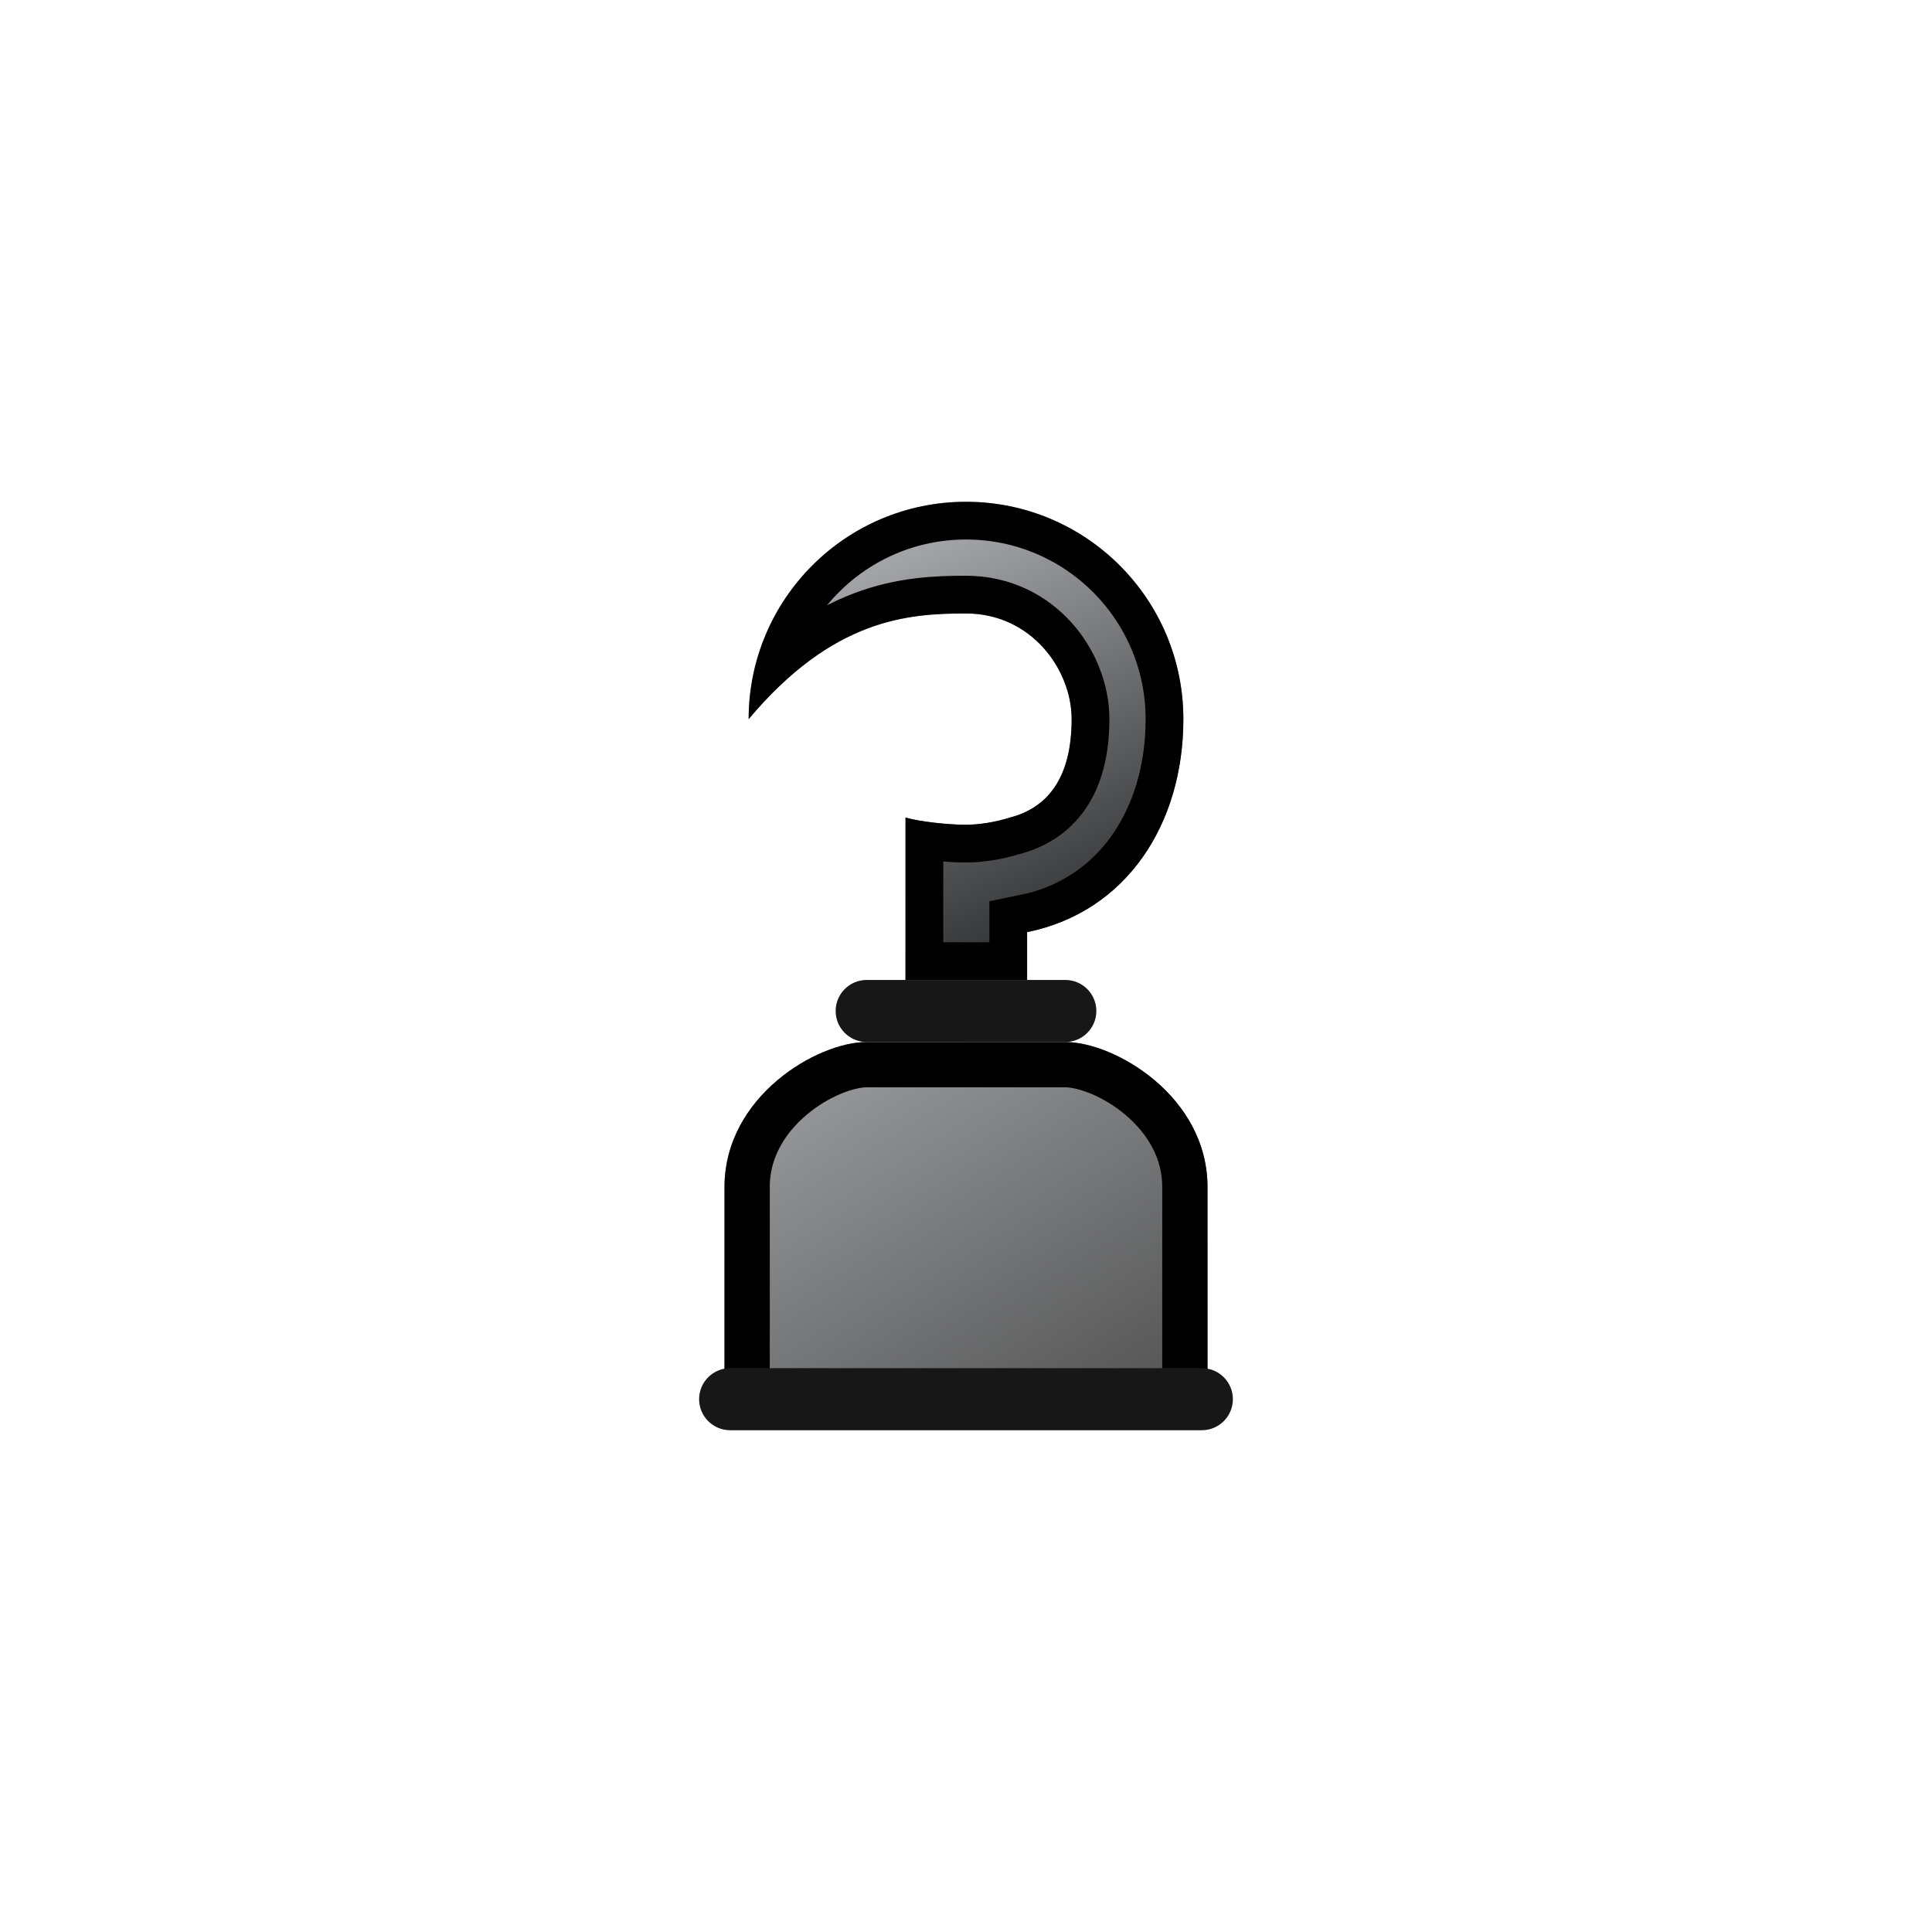 <?xml version="1.0" encoding="UTF-8" standalone="no"?>
<svg
   xmlns:dc="http://purl.org/dc/elements/1.1/"
   xmlns:cc="http://creativecommons.org/ns#"
   xmlns:rdf="http://www.w3.org/1999/02/22-rdf-syntax-ns#"
   xmlns:svg="http://www.w3.org/2000/svg"
   xmlns="http://www.w3.org/2000/svg"
   xmlns:xlink="http://www.w3.org/1999/xlink"
   xmlns:sodipodi="http://sodipodi.sourceforge.net/DTD/sodipodi-0.dtd"
   xmlns:inkscape="http://www.inkscape.org/namespaces/inkscape"
   width="128"
   height="128"
   viewBox="0 0 128 128"
   version="1.1"
   id="svg9"
   sodipodi:docname="melee-hook-silver.svg"
   inkscape:version="0.92.2 (5c3e80d, 2017-08-06)"
   inkscape:export-filename="C:\Users\kjust\Desktop\projects\surviv\client\img\guns\melee-bayonet.png"
   inkscape:export-xdpi="266.66666"
   inkscape:export-ydpi="266.66666">
  <sodipodi:namedview
     pagecolor="#ffffff"
     bordercolor="#666666"
     borderopacity="1"
     objecttolerance="10"
     gridtolerance="10"
     guidetolerance="10"
     inkscape:pageopacity="0"
     inkscape:pageshadow="2"
     inkscape:window-width="1920"
     inkscape:window-height="1017"
     id="namedview11"
     showgrid="true"
     inkscape:showpageshadow="false"
     inkscape:zoom="3.0503597"
     inkscape:cx="91.346846"
     inkscape:cy="60.206851"
     inkscape:window-x="1912"
     inkscape:window-y="-8"
     inkscape:window-maximized="1"
     inkscape:current-layer="svg9"
     inkscape:snap-smooth-nodes="true"
     inkscape:object-paths="true"
     inkscape:snap-intersection-paths="true"
     inkscape:snap-nodes="false">
    <inkscape:grid
       type="xygrid"
       id="grid822"
       empspacing="4"
       spacingx="1"
       spacingy="1" />
  </sodipodi:namedview>
  <defs
     id="defs5">
    <linearGradient
       id="linearGradient4733"
       inkscape:collect="always">
      <stop
         id="stop4729"
         offset="0"
         style="stop-color:#4f4f4f;stop-opacity:1" />
      <stop
         id="stop4731"
         offset="1"
         style="stop-color:#a1a3a6;stop-opacity:1" />
    </linearGradient>
    <linearGradient
       inkscape:collect="always"
       id="linearGradient827">
      <stop
         style="stop-color:#1f2021;stop-opacity:1"
         offset="0"
         id="stop823" />
      <stop
         style="stop-color:#a1a3a6;stop-opacity:1"
         offset="1"
         id="stop825" />
    </linearGradient>
    <clipPath
       id="a">
      <rect
         ry="3.836"
         rx="2.469"
         y="272.658"
         x="0.529"
         height="24.342"
         width="3.704"
         stroke-miterlimit="10"
         id="rect2"
         style="fill:#515151;stroke-width:1.323;stroke-miterlimit:10;stroke-opacity:0.49" />
    </clipPath>
    <clipPath
       clipPathUnits="userSpaceOnUse"
       id="clipPath4585">
      <path
         style="fill:#929292;fill-opacity:1;stroke:none;stroke-width:1.173px;stroke-linecap:butt;stroke-linejoin:miter;stroke-opacity:1"
         d="M 68,21 V 16 C 68,12 56,5 36,5 16,5 4,12 4,16 v 5 c 0,8 12,-3 32,-3 20,0 32,11 32,3 z"
         id="path4587"
         inkscape:connector-curvature="0"
         sodipodi:nodetypes="cccccsc" />
    </clipPath>
    <clipPath
       clipPathUnits="userSpaceOnUse"
       id="clipPath853">
      <path
         style="fill:#393a3c;fill-opacity:1;stroke:none;stroke-width:1px;stroke-linecap:butt;stroke-linejoin:miter;stroke-opacity:1"
         d="M 30,52 V 46 L 29,45 V 20 C 29.43,9 35,1 35,1 l 8,23 v 24 l -1,1 v 3 z"
         id="path855"
         inkscape:connector-curvature="0"
         sodipodi:nodetypes="cccccccccc" />
    </clipPath>
    <clipPath
       clipPathUnits="userSpaceOnUse"
       id="clipPath859">
      <path
         sodipodi:nodetypes="ccccccssssccccc"
         inkscape:connector-curvature="0"
         id="path861"
         d="m 24,52 h 27 v 4 H 41 v 25 l 1,1 v 8 c 0,0.515 -1,1 -2,1 h -8 c -1,0 -2,-0.485 -2,-1 L 30,82 31,81 V 56 h -7 z"
         style="fill:#3d3522;fill-opacity:1;stroke:none;stroke-width:7.449;stroke-miterlimit:4;stroke-dasharray:none;stroke-opacity:1" />
    </clipPath>
    <clipPath
       clipPathUnits="userSpaceOnUse"
       id="clipPath4717">
      <path
         sodipodi:nodetypes="csccccscc"
         id="path4719"
         d="M 57.421,78.393 C 54.131,78.393 48,82 48,88 v 12 c 0,2 2,4 4,4 h 24 c 2,0 4,-2 4,-4 V 88 c 0,-6 -6.131,-9.607 -9.421,-9.607 z"
         style="fill:#808080;stroke-width:0.194"
         inkscape:connector-curvature="0"
         inkscape:export-filename="C:\Users\kjust\Desktop\projects\surviv\client\img\guns\path899.png"
         inkscape:export-xdpi="266.66666"
         inkscape:export-ydpi="266.66666" />
    </clipPath>
    <linearGradient
       inkscape:collect="always"
       xlink:href="#linearGradient4733"
       id="linearGradient4727"
       x1="72"
       y1="108"
       x2="52"
       y2="76"
       gradientUnits="userSpaceOnUse" />
    <clipPath
       clipPathUnits="userSpaceOnUse"
       id="clipPath4752">
      <path
         inkscape:export-ydpi="266.66666"
         inkscape:export-xdpi="266.66666"
         inkscape:export-filename="C:\Users\kjust\Desktop\projects\surviv\client\img\guns\path899.png"
         inkscape:connector-curvature="0"
         id="path4754"
         d="m 64,42.6 c -7.953,0 -14.4,6.447 -14.4,14.4 C 55.195,50.341 60.16,50 64,50 c 4.33,0 7,3.717 7,7 0,3.981 -1.665,5.908 -4.12,6.529 C 65.927,63.834 64.85,63.995 64,64 c -1.092,2.47e-4 -3.055,-0.195 -4.007,-0.48 v 0.006 l 10e-7,7.568 v 3.187 h 8.055 V 71.111 C 74.621,69.777 78.4,63.967 78.4,57 c 0,-7.953 -6.447,-14.4 -14.4,-14.4 z"
         style="fill:#676767;fill-opacity:1;stroke:none;stroke-width:2.88;stroke-linecap:round;stroke-linejoin:miter;stroke-miterlimit:4;stroke-dasharray:none;stroke-opacity:1"
         sodipodi:nodetypes="ccssccccccccssc" />
    </clipPath>
    <linearGradient
       inkscape:collect="always"
       xlink:href="#linearGradient827"
       id="linearGradient4762"
       x1="72.897"
       y1="74.899"
       x2="60.203"
       y2="46.27"
       gradientUnits="userSpaceOnUse" />
  </defs>
  <g
     transform="matrix(0.236,0,0,0.236,-161.588,8.956)"
     id="g14"
     inkscape:export-filename="C:\Users\kjust\Desktop\projects\surviv\client\img\guns\path857.png"
     inkscape:export-xdpi="266.66666"
     inkscape:export-ydpi="266.66666" />
  <g
     transform="matrix(0.236,0,0,0.236,-161.588,8.956)"
     id="g16"
     inkscape:export-filename="C:\Users\kjust\Desktop\projects\surviv\client\img\guns\path857.png"
     inkscape:export-xdpi="266.66666"
     inkscape:export-ydpi="266.66666" />
  <g
     transform="matrix(0.236,0,0,0.236,-161.588,8.956)"
     id="g18"
     inkscape:export-filename="C:\Users\kjust\Desktop\projects\surviv\client\img\guns\path857.png"
     inkscape:export-xdpi="266.66666"
     inkscape:export-ydpi="266.66666" />
  <g
     transform="matrix(0.236,0,0,0.236,-161.588,8.956)"
     id="g20"
     inkscape:export-filename="C:\Users\kjust\Desktop\projects\surviv\client\img\guns\path857.png"
     inkscape:export-xdpi="266.66666"
     inkscape:export-ydpi="266.66666" />
  <g
     transform="matrix(0.236,0,0,0.236,-161.588,8.956)"
     id="g22"
     inkscape:export-filename="C:\Users\kjust\Desktop\projects\surviv\client\img\guns\path857.png"
     inkscape:export-xdpi="266.66666"
     inkscape:export-ydpi="266.66666" />
  <g
     transform="matrix(0.236,0,0,0.236,-161.588,8.956)"
     id="g24"
     inkscape:export-filename="C:\Users\kjust\Desktop\projects\surviv\client\img\guns\path857.png"
     inkscape:export-xdpi="266.66666"
     inkscape:export-ydpi="266.66666" />
  <g
     transform="matrix(0.236,0,0,0.236,-161.588,8.956)"
     id="g26"
     inkscape:export-filename="C:\Users\kjust\Desktop\projects\surviv\client\img\guns\path857.png"
     inkscape:export-xdpi="266.66666"
     inkscape:export-ydpi="266.66666" />
  <g
     transform="matrix(0.236,0,0,0.236,-161.588,8.956)"
     id="g28"
     inkscape:export-filename="C:\Users\kjust\Desktop\projects\surviv\client\img\guns\path857.png"
     inkscape:export-xdpi="266.66666"
     inkscape:export-ydpi="266.66666" />
  <g
     transform="matrix(0.236,0,0,0.236,-161.588,8.956)"
     id="g30"
     inkscape:export-filename="C:\Users\kjust\Desktop\projects\surviv\client\img\guns\path857.png"
     inkscape:export-xdpi="266.66666"
     inkscape:export-ydpi="266.66666" />
  <g
     transform="matrix(0.236,0,0,0.236,-161.588,8.956)"
     id="g32"
     inkscape:export-filename="C:\Users\kjust\Desktop\projects\surviv\client\img\guns\path857.png"
     inkscape:export-xdpi="266.66666"
     inkscape:export-ydpi="266.66666" />
  <g
     transform="matrix(0.236,0,0,0.236,-161.588,8.956)"
     id="g34"
     inkscape:export-filename="C:\Users\kjust\Desktop\projects\surviv\client\img\guns\path857.png"
     inkscape:export-xdpi="266.66666"
     inkscape:export-ydpi="266.66666" />
  <g
     transform="matrix(0.236,0,0,0.236,-161.588,8.956)"
     id="g36"
     inkscape:export-filename="C:\Users\kjust\Desktop\projects\surviv\client\img\guns\path857.png"
     inkscape:export-xdpi="266.66666"
     inkscape:export-ydpi="266.66666" />
  <g
     transform="matrix(0.236,0,0,0.236,-161.588,8.956)"
     id="g38"
     inkscape:export-filename="C:\Users\kjust\Desktop\projects\surviv\client\img\guns\path857.png"
     inkscape:export-xdpi="266.66666"
     inkscape:export-ydpi="266.66666" />
  <g
     transform="matrix(0.236,0,0,0.236,-161.588,8.956)"
     id="g40"
     inkscape:export-filename="C:\Users\kjust\Desktop\projects\surviv\client\img\guns\path857.png"
     inkscape:export-xdpi="266.66666"
     inkscape:export-ydpi="266.66666" />
  <g
     transform="matrix(0.236,0,0,0.236,-161.588,8.956)"
     id="g42"
     inkscape:export-filename="C:\Users\kjust\Desktop\projects\surviv\client\img\guns\path857.png"
     inkscape:export-xdpi="266.66666"
     inkscape:export-ydpi="266.66666" />
  <g
     id="g4768"
     transform="translate(-5.1166424e-8,-9.356)">
    <path
       clip-path="url(#clipPath4752)"
       inkscape:export-ydpi="266.66666"
       inkscape:export-xdpi="266.66666"
       inkscape:export-filename="C:\Users\kjust\Desktop\projects\surviv\client\img\guns\path899.png"
       inkscape:connector-curvature="0"
       id="path4750"
       d="m 64,42.6 c -7.953,0 -14.4,6.447 -14.4,14.4 C 55.195,50.341 60.16,50 64,50 c 4.33,0 7,3.717 7,7 0,3.981 -1.665,5.908 -4.12,6.529 C 65.927,63.834 64.85,63.995 64,64 c -1.092,2.47e-4 -3.055,-0.195 -4.007,-0.48 v 0.006 l 10e-7,7.568 v 3.187 h 8.055 V 71.111 C 74.621,69.777 78.4,63.967 78.4,57 c 0,-7.953 -6.447,-14.4 -14.4,-14.4 z"
       style="fill:url(#linearGradient4762);fill-opacity:1;stroke:#000000;stroke-width:5;stroke-linecap:round;stroke-linejoin:miter;stroke-miterlimit:4;stroke-dasharray:none;stroke-opacity:1"
       sodipodi:nodetypes="ccssccccccccssc" />
    <path
       clip-path="url(#clipPath4717)"
       sodipodi:nodetypes="csccccscc"
       id="path4715"
       d="M 57.421,78.393 C 54.131,78.393 48,82 48,88 v 12 c 0,2 2,4 4,4 h 24 c 2,0 4,-2 4,-4 V 88 c 0,-6 -6.131,-9.607 -9.421,-9.607 z"
       style="fill:url(#linearGradient4727);fill-opacity:1;stroke:#000000;stroke-width:6;stroke-miterlimit:4;stroke-dasharray:none;stroke-opacity:1"
       inkscape:connector-curvature="0"
       inkscape:export-filename="C:\Users\kjust\Desktop\projects\surviv\client\img\guns\path899.png"
       inkscape:export-xdpi="266.66666"
       inkscape:export-ydpi="266.66666" />
    <path
       inkscape:export-ydpi="266.66666"
       inkscape:export-xdpi="266.66666"
       inkscape:export-filename="C:\Users\kjust\Desktop\projects\surviv\client\img\guns\path899.png"
       sodipodi:nodetypes="ssssscs"
       inkscape:connector-curvature="0"
       style="fill:#171717;fill-opacity:1;stroke-width:0.356"
       d="m 70.579,74.28 h -13.159 c -1.134,0 -2.056,0.922 -2.056,2.056 0,1.134 0.922,2.056 2.056,2.056 h 13.159 c 1.135,0 2.057,-0.922 2.057,-2.056 3.54e-4,-1.134 -0.923,-2.056 -2.057,-2.056 z"
       id="path6" />
    <path
       inkscape:export-ydpi="266.66666"
       inkscape:export-xdpi="266.66666"
       inkscape:export-filename="C:\Users\kjust\Desktop\projects\surviv\client\img\guns\path899.png"
       id="path899"
       d="M 79.626,100 H 48.373 c -1.134,0 -2.056,0.922 -2.056,2.056 0,1.134 0.922,2.056 2.056,2.056 h 31.252 c 1.135,0 2.057,-0.922 2.057,-2.056 C 81.683,100.922 80.76,100 79.626,100 Z"
       style="fill:#171717;fill-opacity:1;stroke-width:0.356"
       inkscape:connector-curvature="0"
       sodipodi:nodetypes="ssssscs" />
  </g>
</svg>
